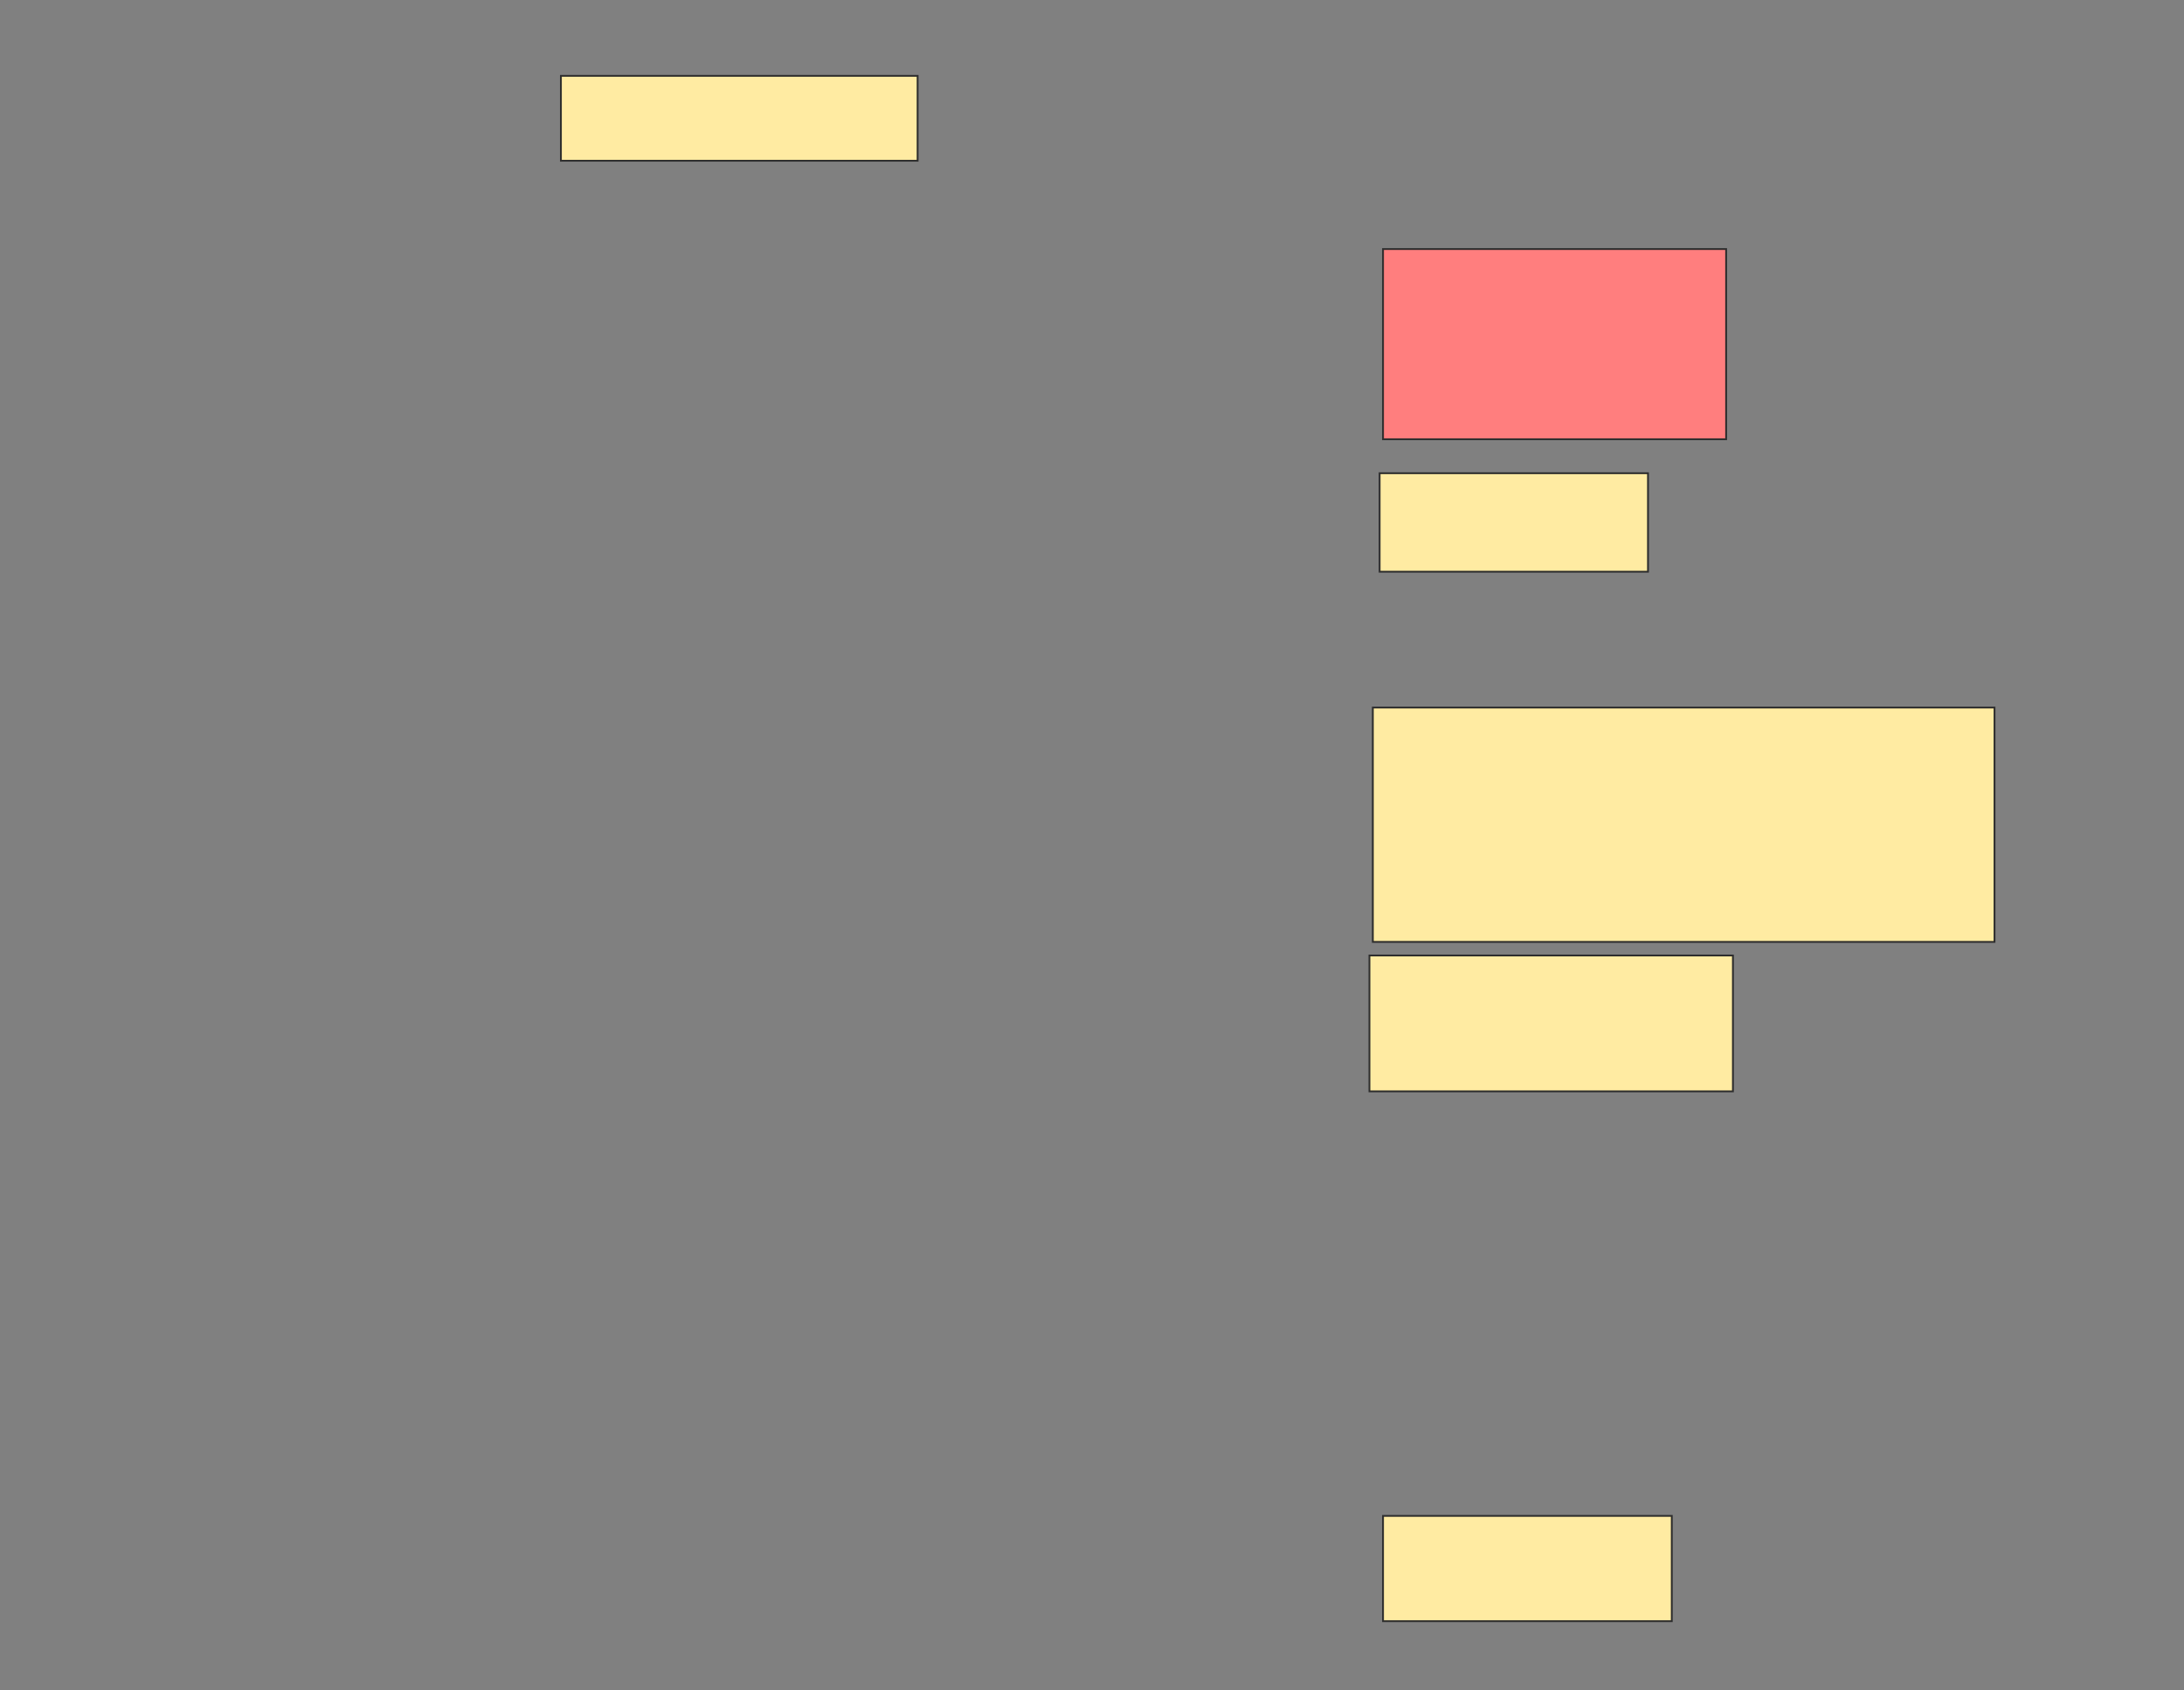 <svg xmlns="http://www.w3.org/2000/svg" width="1213" height="939">
 <rect width="100%" height="100%" fill="#808080" stroke="none"/>
 <!-- Created with Image Occlusion Enhanced -->
 <g>
  <title>Labels</title>
 </g>
 <g>
  <title>Masks</title>
  <rect id="5f107ec17851407f8097118df8d2f7bf-ao-1" height="47.17" width="198.113" y="42.132" x="311.528" stroke="#2D2D2D" fill="#FFEBA2"/>
  <rect id="5f107ec17851407f8097118df8d2f7bf-ao-2" height="105.66" width="190.566" y="138.358" x="768.132" stroke="#2D2D2D" fill="#FF7E7E" class="qshape"/>
  <rect id="5f107ec17851407f8097118df8d2f7bf-ao-3" height="54.717" width="149.057" y="262.887" x="766.245" stroke="#2D2D2D" fill="#FFEBA2"/>
  <rect id="5f107ec17851407f8097118df8d2f7bf-ao-4" height="130.189" width="345.283" y="393.075" x="762.472" stroke="#2D2D2D" fill="#FFEBA2"/>
  <rect id="5f107ec17851407f8097118df8d2f7bf-ao-5" height="58.491" width="160.377" y="842.132" x="768.132" stroke="#2D2D2D" fill="#FFEBA2"/>
  <rect id="5f107ec17851407f8097118df8d2f7bf-ao-6" height="75.472" width="201.887" y="530.811" x="760.585" stroke="#2D2D2D" fill="#FFEBA2"/>
 </g>
</svg>
